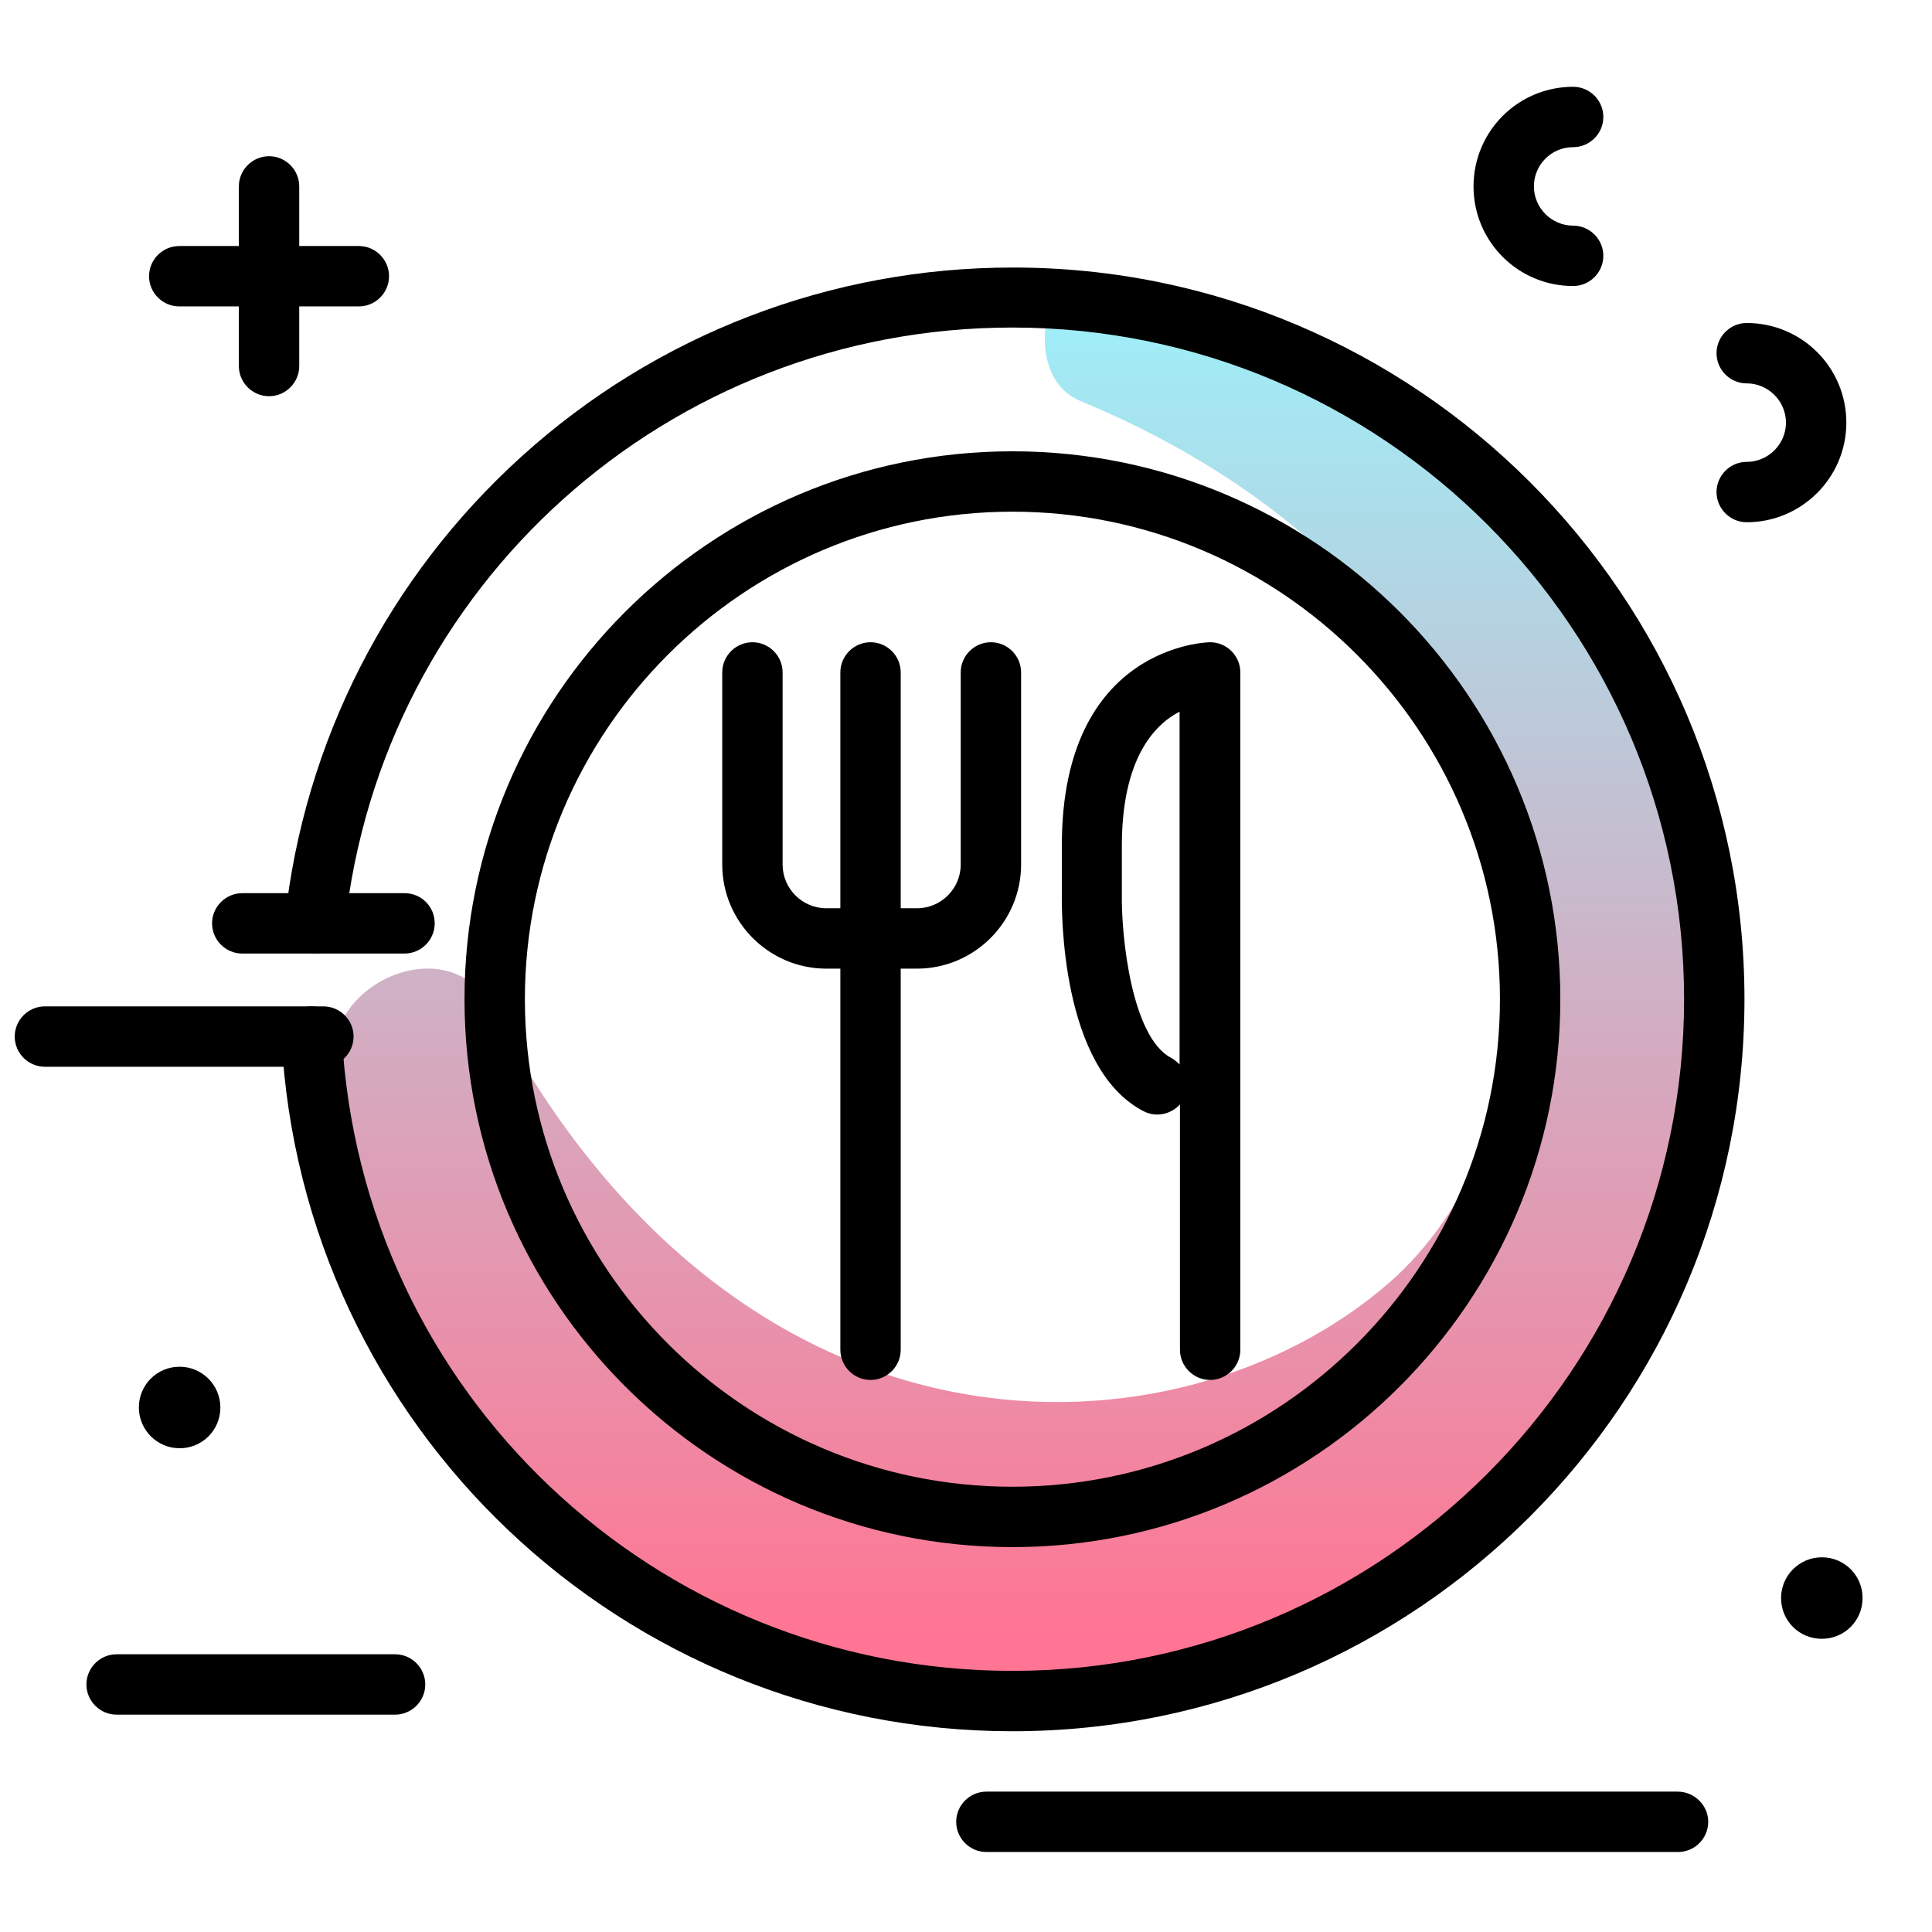 <svg version="1.1" id="Layer_1" xmlns="http://www.w3.org/2000/svg" xmlns:xlink="http://www.w3.org/1999/xlink" x="0px" y="0px" viewBox="0 0 512 512" enable-background="new 0 0 512 512" xml:space="preserve">
<linearGradient id="SVGID_1_" gradientUnits="userSpaceOnUse" x1="270.359" y1="434.022" x2="270.359" y2="66.688" class="gradient-element">
	<stop offset="0" class="primary-color-gradient" style="stop-color: #FF7593"></stop>
	<stop offset="1" class="secondary-color-gradient" style="stop-color: #9AF4FD"></stop>
</linearGradient>
<path fill="url(#SVGID_1_)" d="M452.7,264.7c0,102.1-82.8,184.9-184.9,184.9c-82.2,0-151.9-53.7-175.9-127.9
	c-2.6-12.9-3.9-26.3-3.9-39.9V281c0.1-22.3,31.8-34,42.1-14.2c66,126.3,182.4,121.8,238.2,73c19.3-16.9,39.3-51.5,31.1-103.8
	c-9.7-61.4-53.5-105-113-129.7c-10.4-4.3-10.9-17.4-8-26.2C375.6,85.6,452.7,166.1,452.7,264.7z"></path>
<path d="M462.3,264.8c0,107-87,194-194,194c-103.2,0-188.3-80.7-193.7-183.7c-0.2-4.4,3.2-8.2,7.6-8.4c4.4-0.2,8.2,3.2,8.4,7.6
	c4.9,94.5,83,168.5,177.7,168.5c98.1,0,178-79.8,178-178s-79.8-178-178-178c-91.1,0-167.2,68.2-176.9,158.7
	c-0.5,4.4-4.4,7.6-8.8,7.1c-4.4-0.5-7.6-4.4-7.1-8.8c5.1-47.3,27.4-90.9,62.8-122.9c35.7-32.3,81.9-50,130-50
	C375.3,70.8,462.3,157.9,462.3,264.8z M123.1,264.8c0-80.1,65.1-145.2,145.2-145.2c80.1,0,145.2,65.1,145.2,145.2
	c0,80.1-65.1,145.2-145.2,145.2C188.3,410,123.1,344.9,123.1,264.8z M139.1,264.8c0,71.2,58,129.2,129.2,129.2s129.2-58,129.2-129.2
	s-58-129.2-129.2-129.2S139.1,193.6,139.1,264.8z M219,256.7h3.7v101c0,4.4,3.6,8,8,8s8-3.6,8-8v-101h4.3
	c15.2,0,27.6-12.4,27.6-27.6v-50.9c0-4.4-3.6-8-8-8s-8,3.6-8,8v50.9c0,6.4-5.2,11.6-11.6,11.6h-4.3v-62.5c0-4.4-3.6-8-8-8
	s-8,3.6-8,8v62.5H219c-6.4,0-11.6-5.2-11.6-11.6v-50.9c0-4.4-3.6-8-8-8s-8,3.6-8,8v50.9C191.4,244.3,203.8,256.7,219,256.7z
	 M281.4,236.3v-12.3c0-53.2,38.9-53.8,39.3-53.8c4.4,0,8,3.6,8,8v179.5c0,4.4-3.6,8-8,8s-8-3.6-8-8v-65c-2.4,2.6-6.3,3.5-9.6,1.8
	C281.1,283.2,281.3,241.5,281.4,236.3z M310.3,280.3c0.9,0.5,1.6,1.1,2.3,1.8v-93.5c-6.8,3.5-15.3,12.6-15.3,35.6v12.3
	c0,0.1,0,0.1,0,0.2C297.1,248.5,300,274.9,310.3,280.3z"></path>
<path d="M115.2,244.7c0,4.4-3.6,8-8,8h-43c-4.4,0-8-3.6-8-8s3.6-8,8-8h43C111.6,236.7,115.2,240.2,115.2,244.7z M93.7,274.7
	c0-4.4-3.6-8-8-8H11.9c-4.4,0-8,3.6-8,8s3.6,8,8,8h73.8C90.1,282.7,93.7,279.1,93.7,274.7z M47.5,81.2h15.8V97c0,4.4,3.6,8,8,8
	s8-3.6,8-8V81.2h15.8c4.4,0,8-3.6,8-8s-3.6-8-8-8H79.3V49.4c0-4.4-3.6-8-8-8s-8,3.6-8,8v15.8H47.5c-4.4,0-8,3.6-8,8
	S43.1,81.2,47.5,81.2z M482.8,412.7c-5.9,0-10.8,4.8-10.8,10.8s4.8,10.8,10.8,10.8s10.8-4.8,10.8-10.8S488.8,412.7,482.8,412.7z
	 M36.8,373c0,5.9,4.8,10.8,10.8,10.8s10.8-4.8,10.8-10.8c0-5.9-4.8-10.8-10.8-10.8S36.8,367,36.8,373z M416.9,75.8c4.4,0,8-3.6,8-8
	s-3.6-8-8-8c-5.7,0-10.4-4.7-10.4-10.4S411.1,39,416.9,39c4.4,0,8-3.6,8-8s-3.6-8-8-8c-14.6,0-26.4,11.8-26.4,26.4
	S402.3,75.8,416.9,75.8z M444.6,474.8H261.4c-4.4,0-8,3.6-8,8s3.6,8,8,8h183.3c4.4,0,8-3.6,8-8S449,474.8,444.6,474.8z M104.7,438.4
	H30.9c-4.4,0-8,3.6-8,8s3.6,8,8,8h73.8c4.4,0,8-3.6,8-8S109.1,438.4,104.7,438.4z M489.3,112c0-14.6-11.8-26.4-26.4-26.4
	c-4.4,0-8,3.6-8,8s3.6,8,8,8c5.7,0,10.4,4.7,10.4,10.4s-4.7,10.4-10.4,10.4c-4.4,0-8,3.6-8,8s3.6,8,8,8
	C477.4,138.4,489.3,126.6,489.3,112z"></path>
</svg>